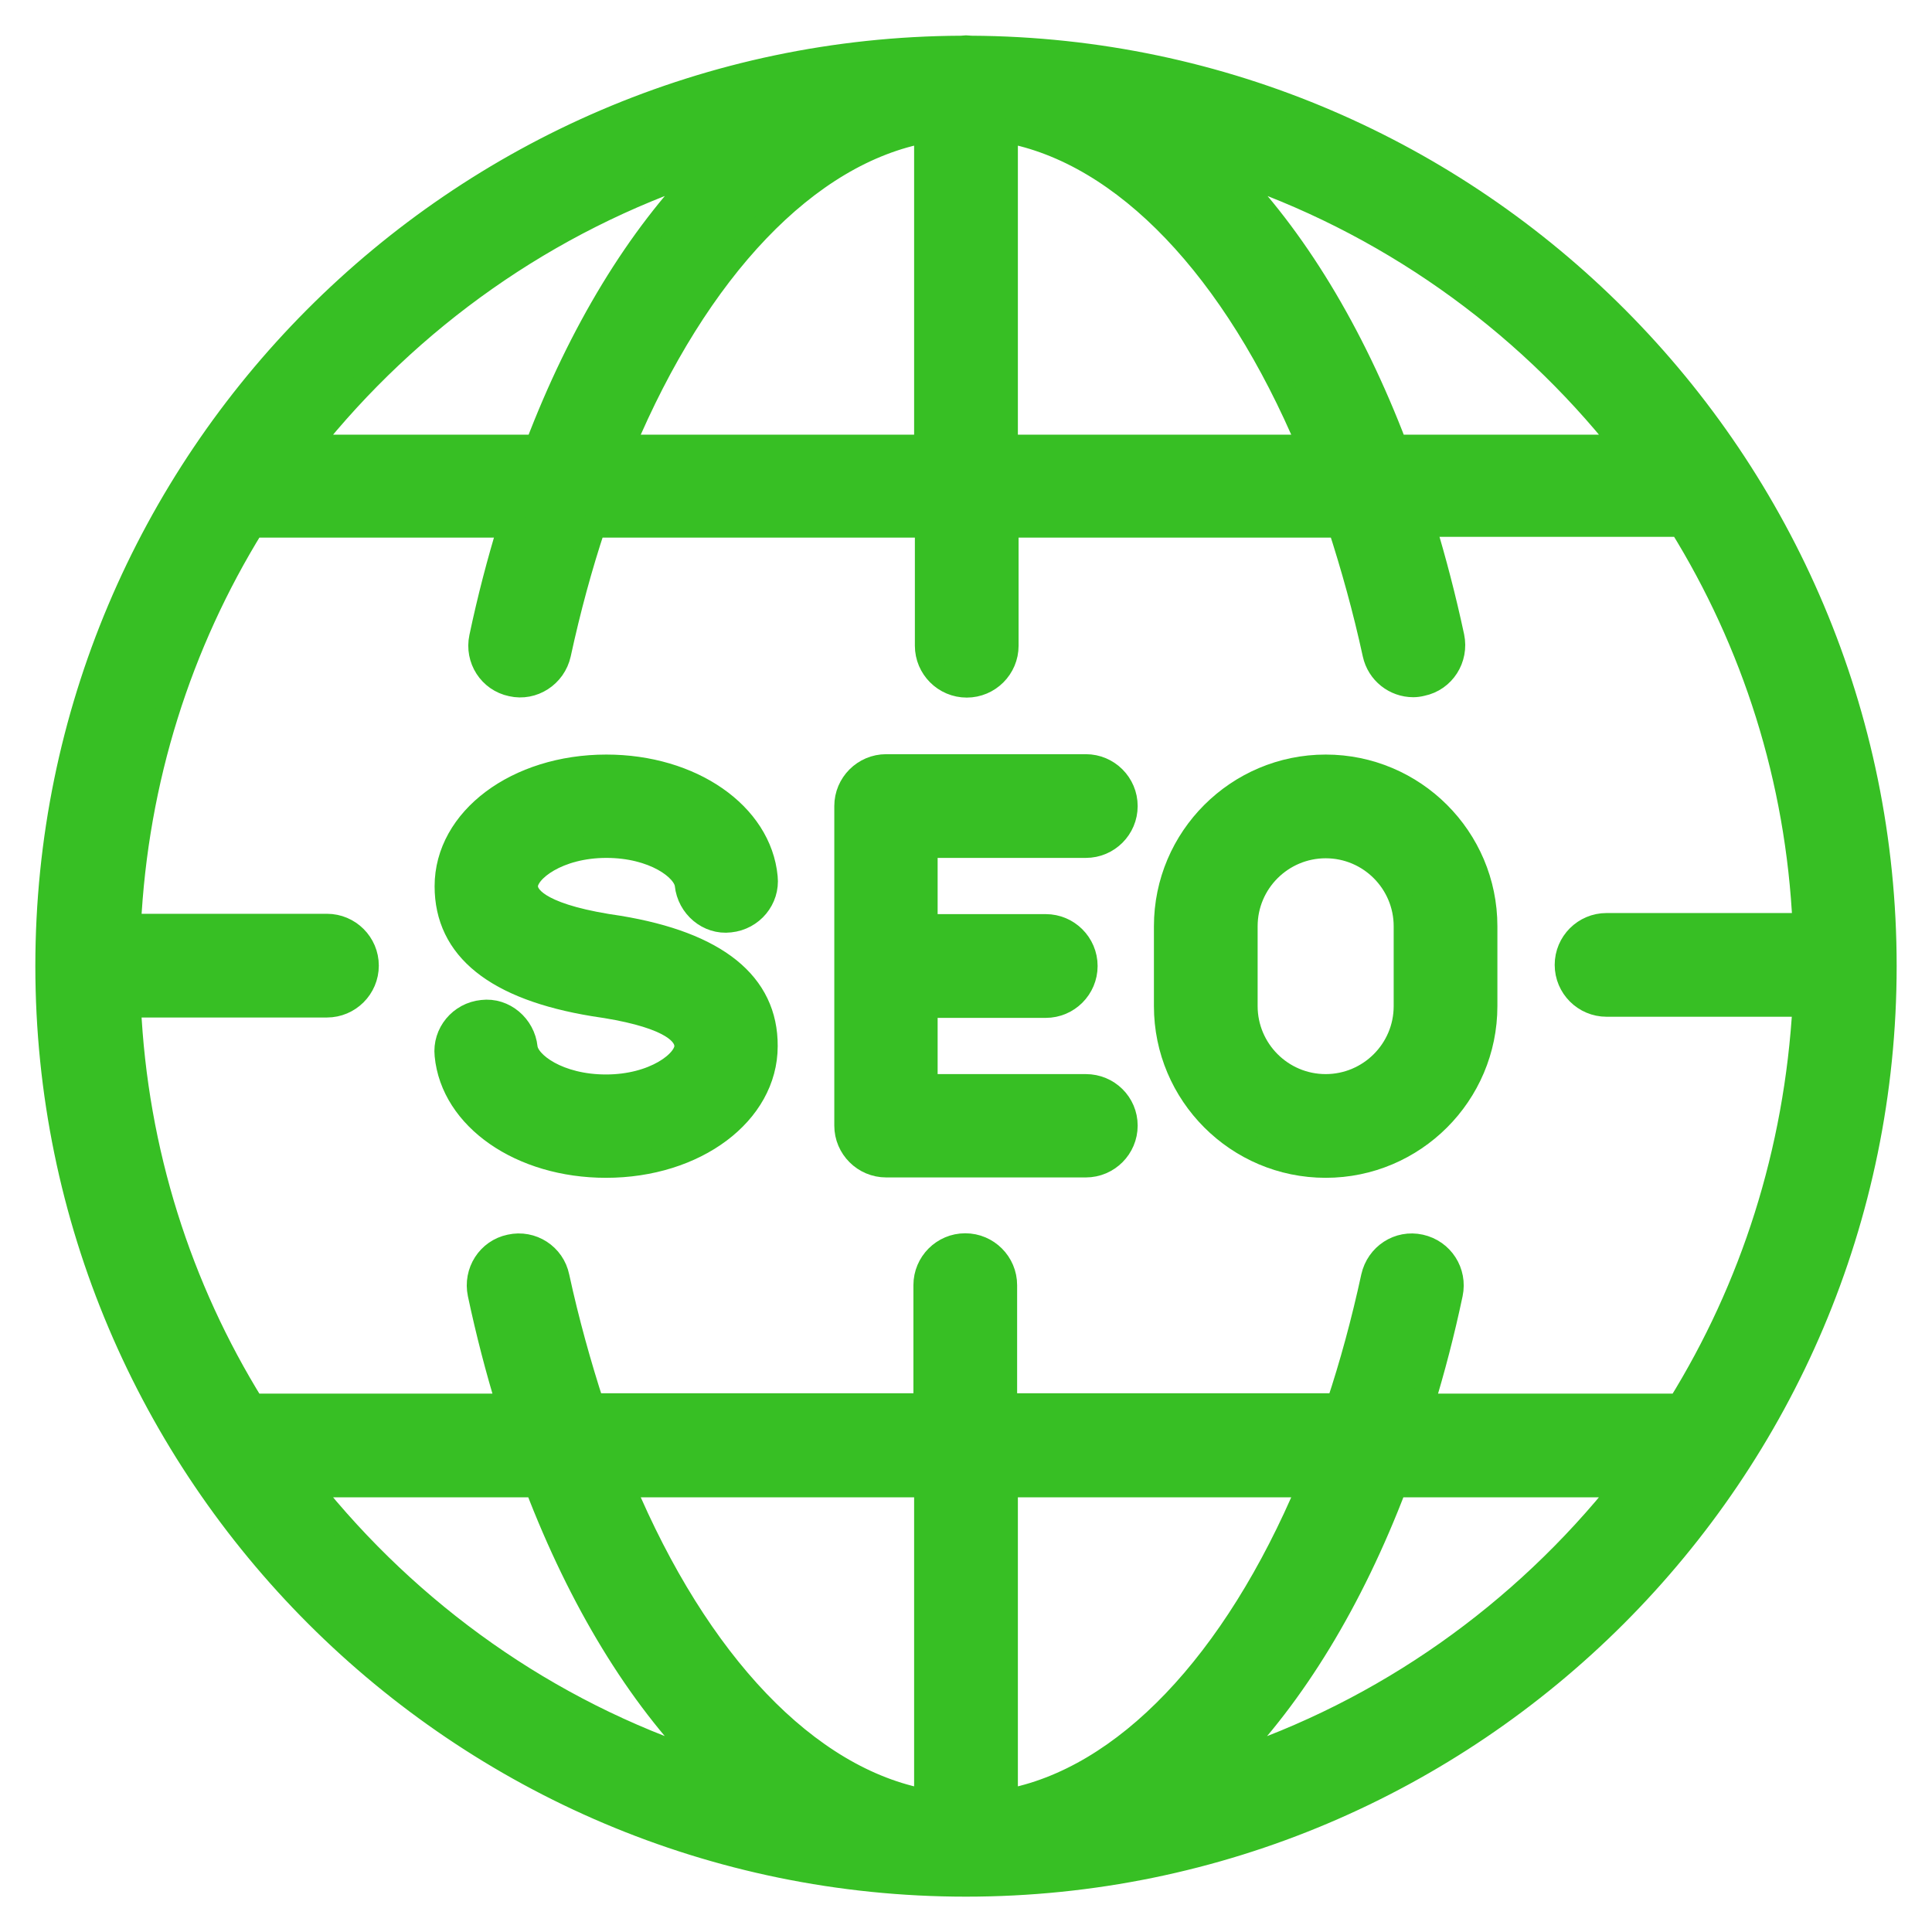 <svg width="41" height="41" viewBox="0 0 41 41" fill="none" xmlns="http://www.w3.org/2000/svg">
<path d="M12.868 17.956C13.869 17.956 14.529 18.433 14.569 18.775C14.617 19.236 15.03 19.594 15.491 19.538C15.96 19.49 16.302 19.077 16.254 18.616C16.127 17.273 14.672 16.263 12.868 16.263C10.968 16.263 9.473 17.384 9.473 18.807C9.473 20.134 10.523 20.977 12.605 21.319L12.86 21.358C14.267 21.589 14.561 21.947 14.561 22.201C14.561 22.535 13.885 23.052 12.86 23.052C11.858 23.052 11.198 22.575 11.159 22.233C11.111 21.772 10.697 21.414 10.236 21.47C9.767 21.517 9.425 21.931 9.473 22.392C9.6 23.735 11.055 24.745 12.86 24.745C14.76 24.745 16.254 23.624 16.254 22.201C16.262 20.874 15.205 20.023 13.13 19.681L12.876 19.642C11.389 19.395 11.166 19.013 11.166 18.807C11.166 18.473 11.842 17.956 12.868 17.956Z" fill="#37BF24" stroke="#37BF24" stroke-width="0.5"/>
<path d="M28.133 16.263C26.265 16.263 24.738 17.781 24.738 19.657V21.351C24.738 23.219 26.257 24.745 28.133 24.745C30.001 24.745 31.527 23.227 31.527 21.351V19.657C31.527 17.781 30.001 16.263 28.133 16.263ZM29.826 21.351C29.826 22.289 29.063 23.044 28.133 23.044C27.195 23.044 26.439 22.281 26.439 21.351V19.657C26.439 18.719 27.203 17.964 28.133 17.964C29.071 17.964 29.826 18.727 29.826 19.657V21.351Z" fill="#37BF24" stroke="#37BF24" stroke-width="0.5"/>
<path d="M20.611 1.008C20.572 1.008 20.54 1 20.5 1C20.468 1 20.436 1.008 20.397 1.008C9.697 1.056 1 9.784 1 20.5C1 31.256 9.752 40 20.5 40C31.248 40 40 31.256 40 20.5C40 9.784 31.311 1.064 20.611 1.008ZM34.459 9.474H29.618C28.688 7.034 27.464 5.03 26.041 3.584C29.395 4.689 32.313 6.763 34.459 9.474ZM21.351 2.781C23.871 3.242 26.2 5.714 27.782 9.474H21.351V2.781ZM19.649 2.781V9.474H13.218C14.8 5.714 17.129 3.242 19.649 2.781ZM14.967 3.584C13.544 5.03 12.32 7.034 11.39 9.474H6.541C8.695 6.763 11.605 4.689 14.967 3.584ZM6.541 31.526H11.382C12.32 33.974 13.544 35.978 14.967 37.416C11.605 36.319 8.695 34.237 6.541 31.526ZM19.649 38.219C17.129 37.758 14.8 35.286 13.218 31.526H19.649V38.219ZM21.351 38.219V31.526H27.782C26.2 35.286 23.871 37.758 21.351 38.219ZM26.033 37.416C27.456 35.97 28.68 33.966 29.61 31.526H34.459C32.305 34.237 29.395 36.319 26.033 37.416ZM35.636 29.825H30.182C30.413 29.07 30.62 28.282 30.794 27.456C30.89 26.995 30.604 26.549 30.143 26.446C29.682 26.343 29.236 26.637 29.133 27.098C28.926 28.052 28.68 28.958 28.394 29.817H21.335V27.273C21.335 26.804 20.953 26.422 20.484 26.422C20.015 26.422 19.634 26.804 19.634 27.273V29.817H12.574C12.296 28.958 12.042 28.052 11.835 27.098C11.74 26.637 11.287 26.343 10.825 26.446C10.364 26.542 10.078 26.995 10.174 27.456C10.349 28.282 10.555 29.07 10.786 29.825H5.364C3.822 27.337 2.884 24.443 2.741 21.343H6.938C7.407 21.343 7.789 20.961 7.789 20.492C7.789 20.023 7.407 19.642 6.938 19.642H2.741C2.892 16.541 3.822 13.655 5.364 11.159H10.818C10.587 11.915 10.38 12.702 10.206 13.528C10.11 13.982 10.396 14.435 10.857 14.53C11.31 14.633 11.764 14.339 11.867 13.878C12.074 12.924 12.32 12.018 12.606 11.159H19.665V13.703C19.665 14.172 20.047 14.554 20.516 14.554C20.985 14.554 21.366 14.172 21.366 13.703V11.159H28.426C28.704 12.018 28.958 12.924 29.165 13.878C29.252 14.276 29.602 14.546 29.992 14.546C30.047 14.546 30.111 14.538 30.174 14.522C30.636 14.427 30.922 13.973 30.826 13.512C30.651 12.694 30.445 11.907 30.214 11.143H35.668C37.21 13.632 38.148 16.525 38.291 19.626H34.094C33.624 19.626 33.243 20.007 33.243 20.476C33.243 20.945 33.624 21.327 34.094 21.327H38.291C38.116 24.451 37.178 27.337 35.636 29.825Z" fill="#37BF24" stroke="#37BF24" stroke-width="0.5"/>
<path d="M23.043 17.956C23.512 17.956 23.893 17.575 23.893 17.106C23.893 16.637 23.512 16.255 23.043 16.255H18.806C18.337 16.255 17.955 16.637 17.955 17.106V23.887C17.955 24.355 18.337 24.737 18.806 24.737H23.043C23.512 24.737 23.893 24.355 23.893 23.887C23.893 23.418 23.512 23.044 23.043 23.044H19.648V21.351H22.192C22.661 21.351 23.043 20.969 23.043 20.5C23.043 20.031 22.661 19.649 22.192 19.649H19.648V17.956H23.043Z" fill="#37BF24" stroke="#37BF24" stroke-width="0.5"/>
</svg>
